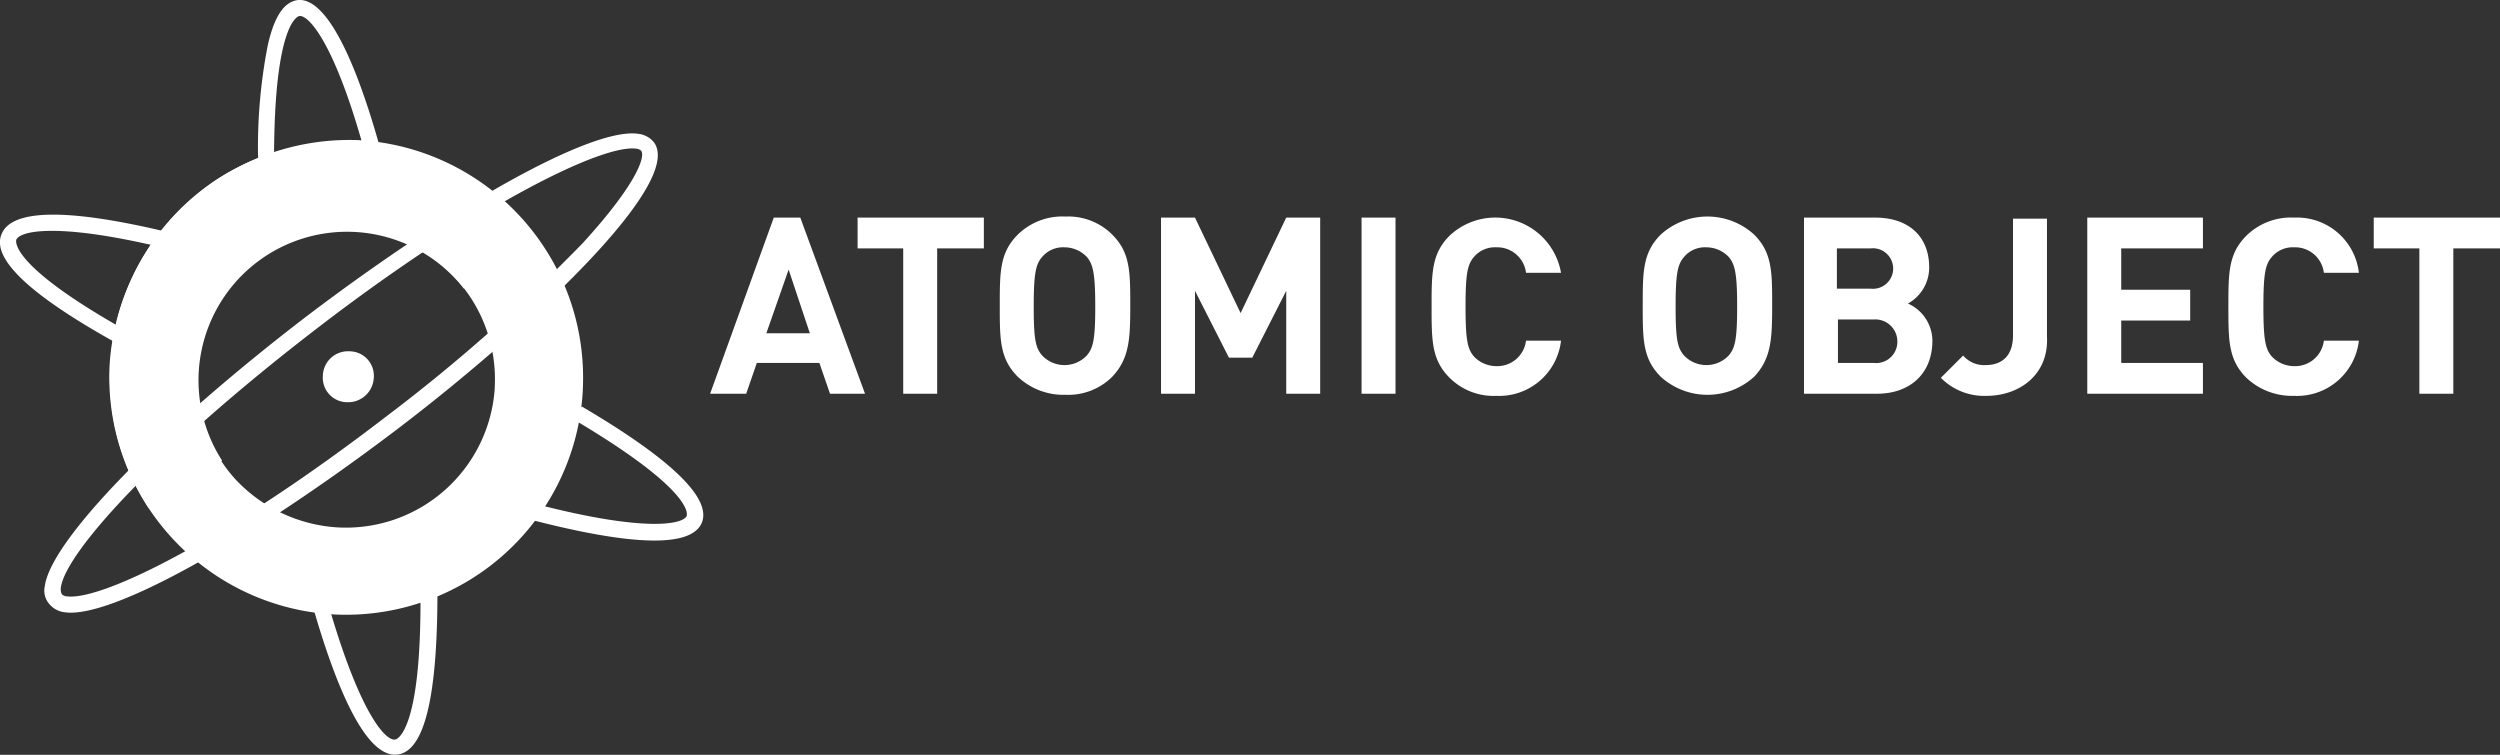 <svg id="Layer_1" data-name="Layer 1" xmlns="http://www.w3.org/2000/svg" viewBox="0 0 235.63 71.14"><rect x="0" y="0" width="235.63" height="71.14" fill="#333333" stroke="none"/><defs><style>.cls-1{fill:#fff}</style></defs><title>ao-wordmark-white</title><path class="cls-1" d="M.13 22.11q-1.35 3.45 10.8 10.2l.7-1.3c-10.8-6.1-10.1-8.3-10.1-8.4.3-.8 3.6-1.7 13.7.7l.3-1.5c-9.3-2.2-14.5-2.1-15.4.3M28.03.01c-1.3.2-2.2 1.6-2.8 4.3a49.83 49.83 0 0 0-.9 10.8l1.5-.1c0-13 2.3-13.5 2.4-13.5.8-.1 3.2 2.3 6 12.3l1.5-.2c-2.6-9.2-5.3-13.9-7.7-13.6M54.03 39.51c11.5 6.8 10.7 9 10.7 9.1-.3.8-3.8 1.6-14.2-1.1l-.4 1.5c6.6 1.7 14.7 3.2 16 .3 1-2.3-2.8-6-11.3-11zM39.63 55.91c.1 13.3-2.3 13.8-2.4 13.8-.9.1-3.3-2.4-6.3-12.8l-1.4.4c1.9 6.6 4.8 14.3 8 13.8 2.5-.4 3.7-5.5 3.7-15.3zM35.23 35.61a2.31 2.31 0 0 0-2.3-2.5 2.37 2.37 0 0 0-2.5 2.3 2.31 2.31 0 0 0 2.3 2.5 2.42 2.42 0 0 0 2.5-2.3l-2.4-.1z"/><path class="cls-1" d="M10.33 34.41a22.4 22.4 0 0 0 21.1 23.5 22.35 22.35 0 0 0 23.5-21.1v-.1a22.42 22.42 0 0 0-21.1-23.5 22.64 22.64 0 0 0-23.5 21.2m21.5 15.3a14.37 14.37 0 0 1-9.7-4.6 14.05 14.05 0 1 1 24.5-8.6v.1a14.06 14.06 0 0 1-14.8 13.1"/><path class="cls-1" d="M29.03 29.71c-14 10.7-24.2 21.2-24.8 25.5a1.93 1.93 0 0 0 .4 1.7 2.19 2.19 0 0 0 1.5.8c4.3.6 17.1-6.5 31.1-17.1 11.5-8.7 27.4-23.2 24.4-27.2a2.19 2.19 0 0 0-1.5-.8c-4.3-.6-17.1 6.5-31.1 17.1m-22.7 26.5a.76.76 0 0 1-.5-.2 1.08 1.08 0 0 1-.1-.6c.4-3.3 9.1-12.9 24.2-24.5s26.8-17.3 30-16.9a.76.76 0 0 1 .5.2c.4.5-.3 3-5.5 8.7a163 163 0 0 1-18.6 16.4c-15.1 11.6-26.7 17.3-30 16.9"/><path class="cls-1" d="M20.43 16.91a22.41 22.41 0 0 0-6.4 31l6.9-4.5a14 14 0 0 1 22.8-16.2l6.6-5a22.3 22.3 0 0 0-29.9-5.3M78.23 37.11l-1-2.9h-5.9l-1 2.9h-3.4l6-16.6h2.5l6.1 16.6h-3.3zm-3.9-11.7l-2.1 6h4.1zM88.33 23.41v13.7h-3.2v-13.7h-4.3v-2.9h11.9v2.9h-4.4zM104.83 35.51a5.87 5.87 0 0 1-4.4 1.7 6.27 6.27 0 0 1-4.5-1.7c-1.7-1.7-1.7-3.5-1.7-6.7s0-5 1.7-6.7a6 6 0 0 1 4.5-1.7 5.87 5.87 0 0 1 4.4 1.7c1.7 1.7 1.7 3.5 1.7 6.7s-.1 5-1.7 6.7zm-2.4-11.3a2.93 2.93 0 0 0-2.1-.9 2.58 2.58 0 0 0-2.1.9c-.6.7-.8 1.5-.8 4.7s.2 3.9.8 4.6a2.9 2.9 0 0 0 4.2 0c.6-.7.8-1.5.8-4.6s-.2-4-.8-4.7zM121.23 37.11v-9.7l-3.2 6.3h-2.2l-3.2-6.3v9.7h-3.2v-16.6h3.2l4.3 9 4.3-9h3.2v16.6h-3.2zM128.33 37.11v-16.6h3.2v16.6h-3.2zM141.03 37.31a5.87 5.87 0 0 1-4.4-1.7c-1.7-1.7-1.7-3.5-1.7-6.7s0-5 1.7-6.7a6.29 6.29 0 0 1 10.5 3.5h-3.3a2.73 2.73 0 0 0-2.8-2.4 2.58 2.58 0 0 0-2.1.9c-.6.7-.8 1.5-.8 4.7s.2 4 .8 4.7a2.93 2.93 0 0 0 2.1.9 2.73 2.73 0 0 0 2.8-2.4h3.3a5.87 5.87 0 0 1-6.1 5.2zM165.33 35.51a6.54 6.54 0 0 1-8.8 0c-1.7-1.7-1.7-3.5-1.7-6.7s0-5 1.7-6.7a6.54 6.54 0 0 1 8.8 0c1.7 1.7 1.7 3.5 1.7 6.7s-.1 5-1.7 6.7zm-2.4-11.3a2.93 2.93 0 0 0-2.1-.9 2.58 2.58 0 0 0-2.1.9c-.6.7-.8 1.5-.8 4.7s.2 3.9.8 4.6a2.9 2.9 0 0 0 4.2 0c.6-.7.8-1.5.8-4.6s-.2-4-.8-4.7zM176.93 37.11h-6.9v-16.6h6.7c3.2 0 5.1 1.8 5.1 4.7a3.89 3.89 0 0 1-2 3.4 3.87 3.87 0 0 1 2.3 3.7c-.1 3.1-2.3 4.8-5.2 4.8zm-.6-13.7h-3.2v3.8h3.2a1.91 1.91 0 1 0 0-3.8zm.3 6.7h-3.4v4.1h3.4a2 2 0 0 0 2.2-2 2.08 2.08 0 0 0-2.2-2.1zM187.23 37.31a5.73 5.73 0 0 1-4.3-1.7l2.1-2.1a2.6 2.6 0 0 0 2.1.9c1.6 0 2.6-.9 2.6-2.8v-11h3.2v11.1c.2 3.6-2.6 5.6-5.7 5.6zM196.73 37.11v-16.6h10.9v2.9h-7.7v3.9h6.5v2.9h-6.5v4h7.7v2.9h-10.9zM216.23 37.31a6.27 6.27 0 0 1-4.5-1.7c-1.7-1.7-1.7-3.5-1.7-6.7s0-5 1.7-6.7a6 6 0 0 1 4.5-1.7 5.87 5.87 0 0 1 6.1 5.2h-3.3a2.73 2.73 0 0 0-2.8-2.4 2.58 2.58 0 0 0-2.1.9c-.6.7-.8 1.5-.8 4.7s.2 4 .8 4.7a2.93 2.93 0 0 0 2.1.9 2.73 2.73 0 0 0 2.8-2.4h3.3a5.87 5.87 0 0 1-6.1 5.2zM231.23 23.41v13.7h-3.2v-13.7h-4.3v-2.9h11.9v2.9h-4.4z"/></svg>